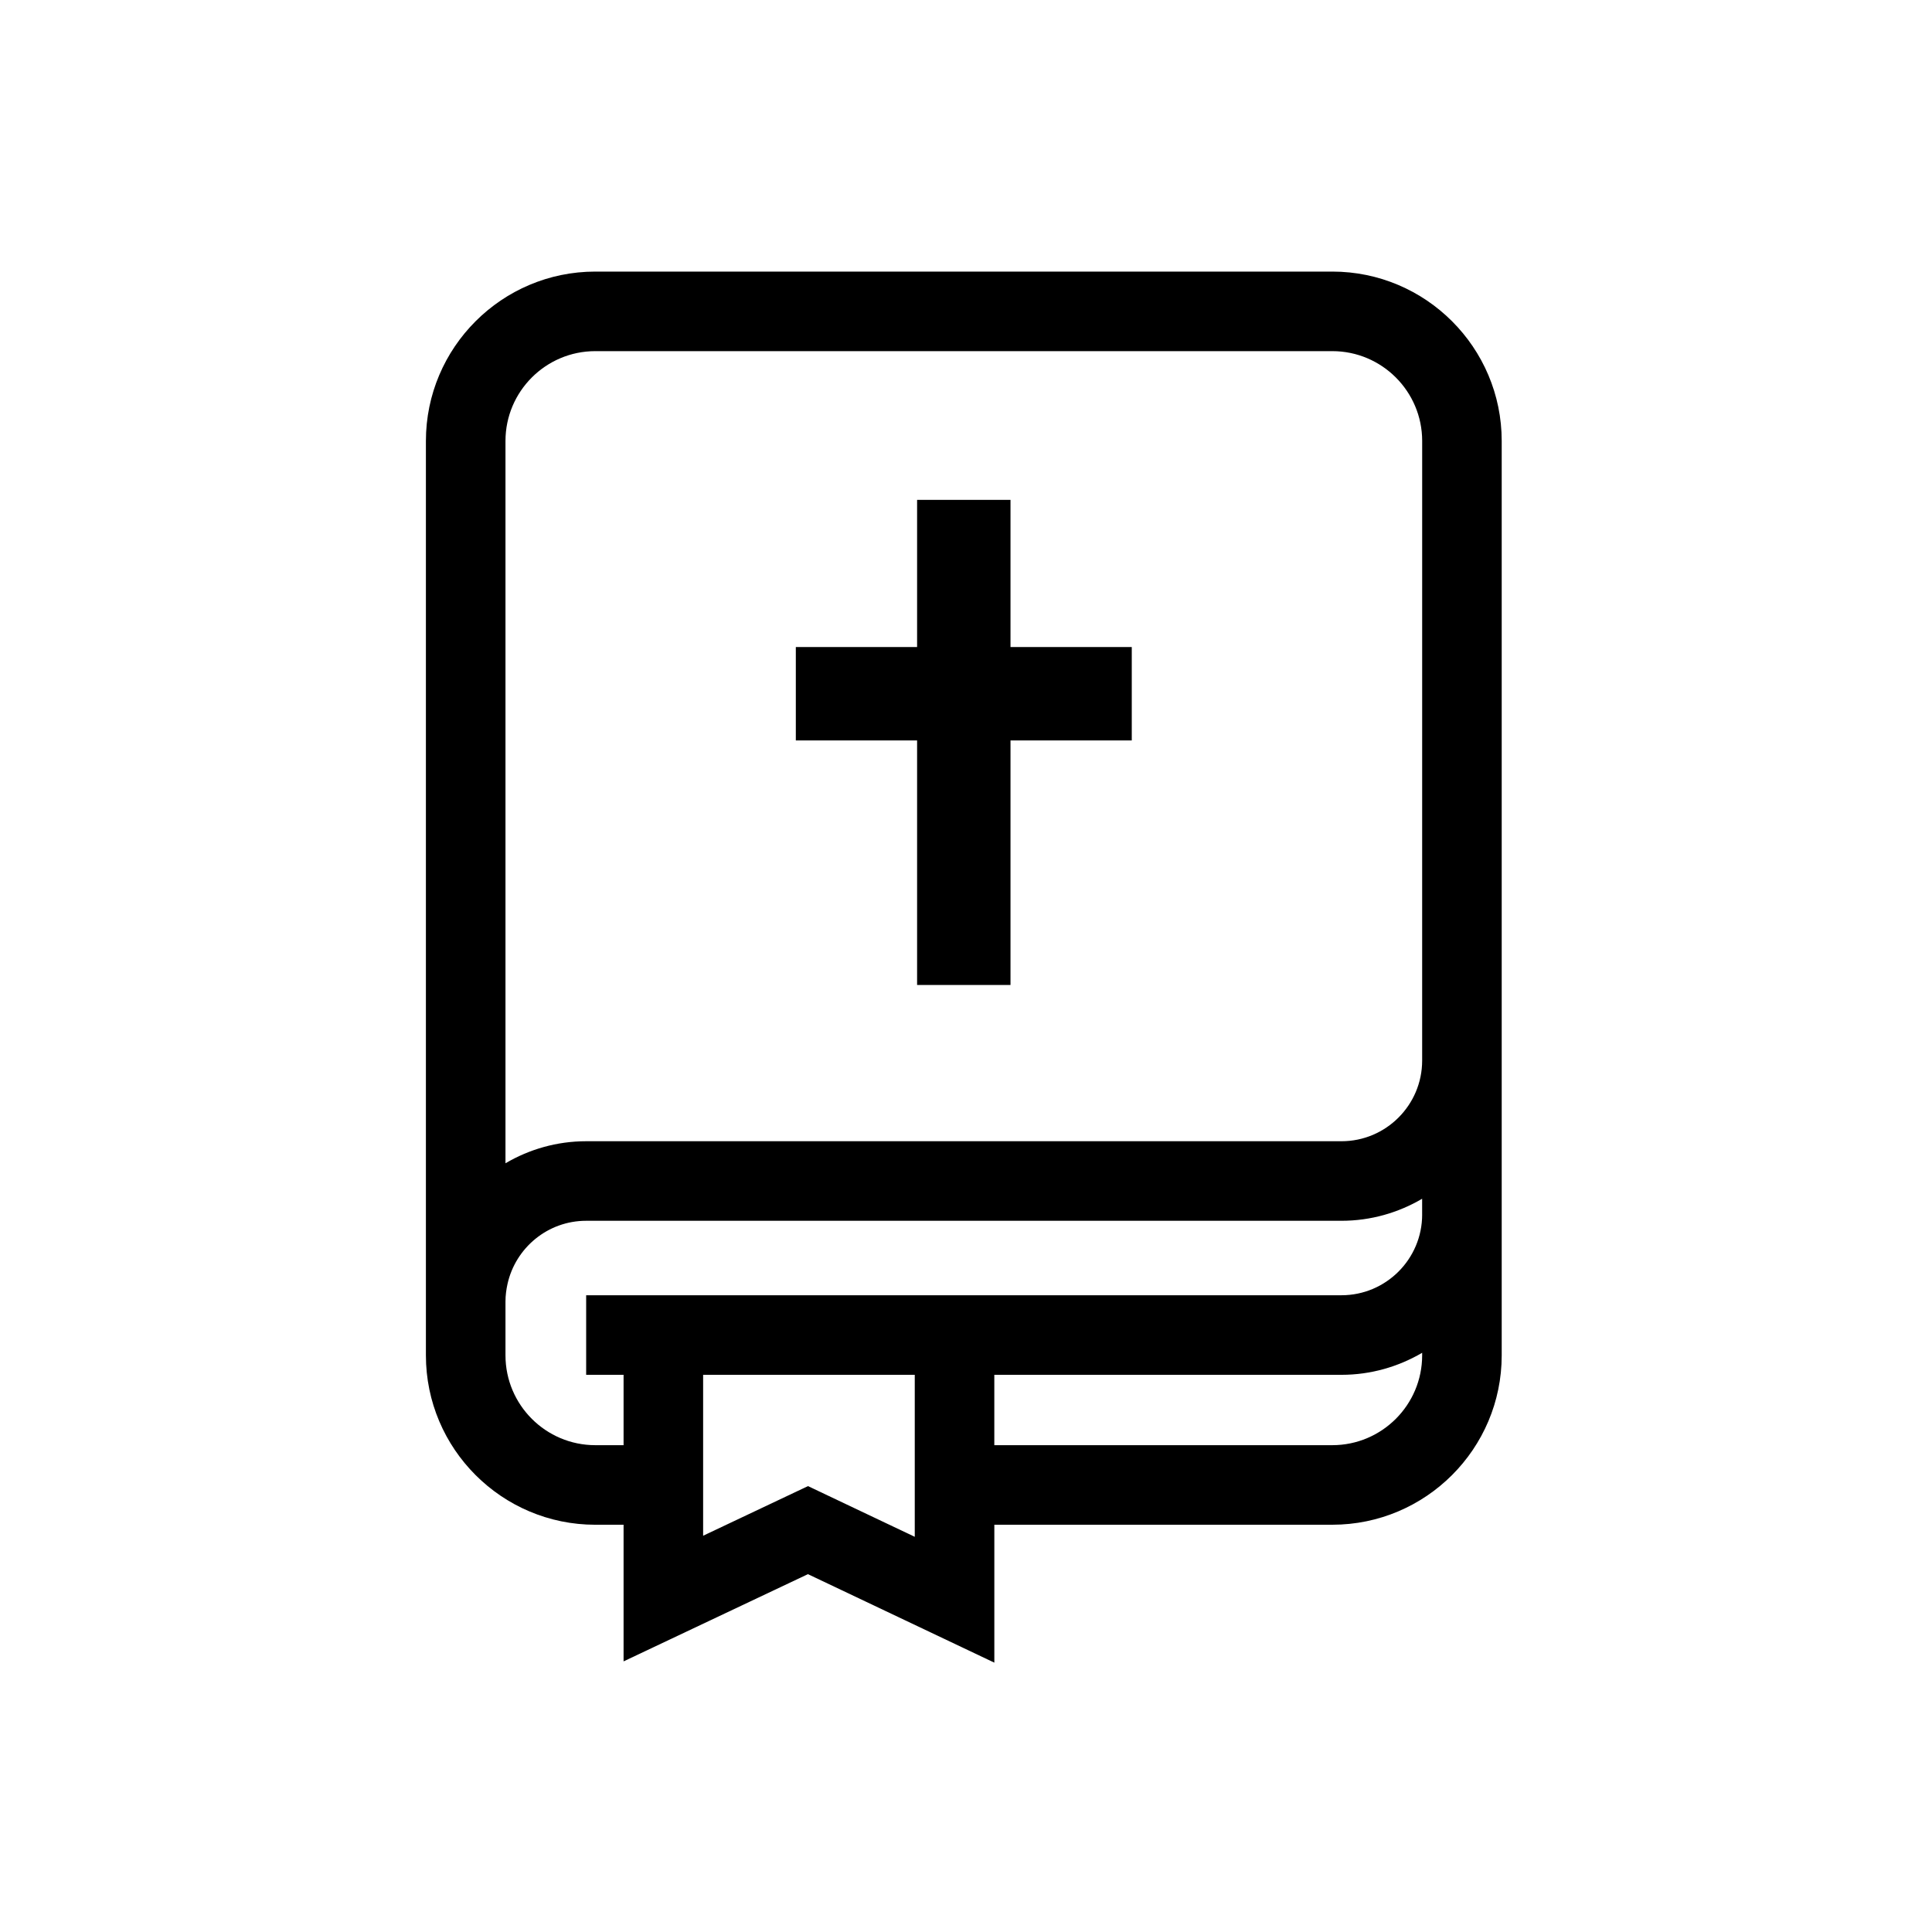 <svg width="96" height="96" viewBox="0 0 96 96" fill="none" xmlns="http://www.w3.org/2000/svg">
<path d="M66.204 13.495H29.58C24.939 13.495 21.163 17.271 21.163 21.912V67.347C21.163 71.988 24.939 75.764 29.58 75.764H30.985V82.553L40.146 78.219L49.408 82.616V75.763H66.203C70.844 75.763 74.619 71.988 74.619 67.347V21.913C74.62 17.271 70.844 13.495 66.204 13.495V13.495ZM45.454 76.363L40.149 73.844L34.938 76.31V68.314H45.454V76.363ZM70.666 67.347C70.666 69.808 68.664 71.81 66.203 71.81L49.407 71.81V68.314H66.657C68.12 68.314 69.487 67.91 70.666 67.219L70.666 67.347ZM70.666 60.351C70.666 62.562 68.868 64.36 66.658 64.36H29.126V68.314H30.985V71.81H29.58C27.12 71.81 25.117 69.808 25.117 67.347V64.669C25.117 64.37 25.156 64.079 25.218 63.798C25.617 62.006 27.215 60.66 29.126 60.66H66.656C68.119 60.66 69.487 60.257 70.665 59.566L70.665 60.351L70.666 60.351ZM70.666 43.923V52.698C70.666 54.909 68.868 56.707 66.658 56.707L42.139 56.707H29.126C27.663 56.707 26.295 57.111 25.117 57.802V21.911C25.117 19.451 27.119 17.448 29.58 17.448H66.204C68.664 17.448 70.667 19.45 70.667 21.911L70.666 43.923L70.666 43.923Z" fill="black"/>
<path d="M50.211 24.838H45.57V32.151H39.544V36.792H45.57V48.943H50.211V36.792H56.237V32.151H50.211V24.838Z" fill="black"/>
</svg>
